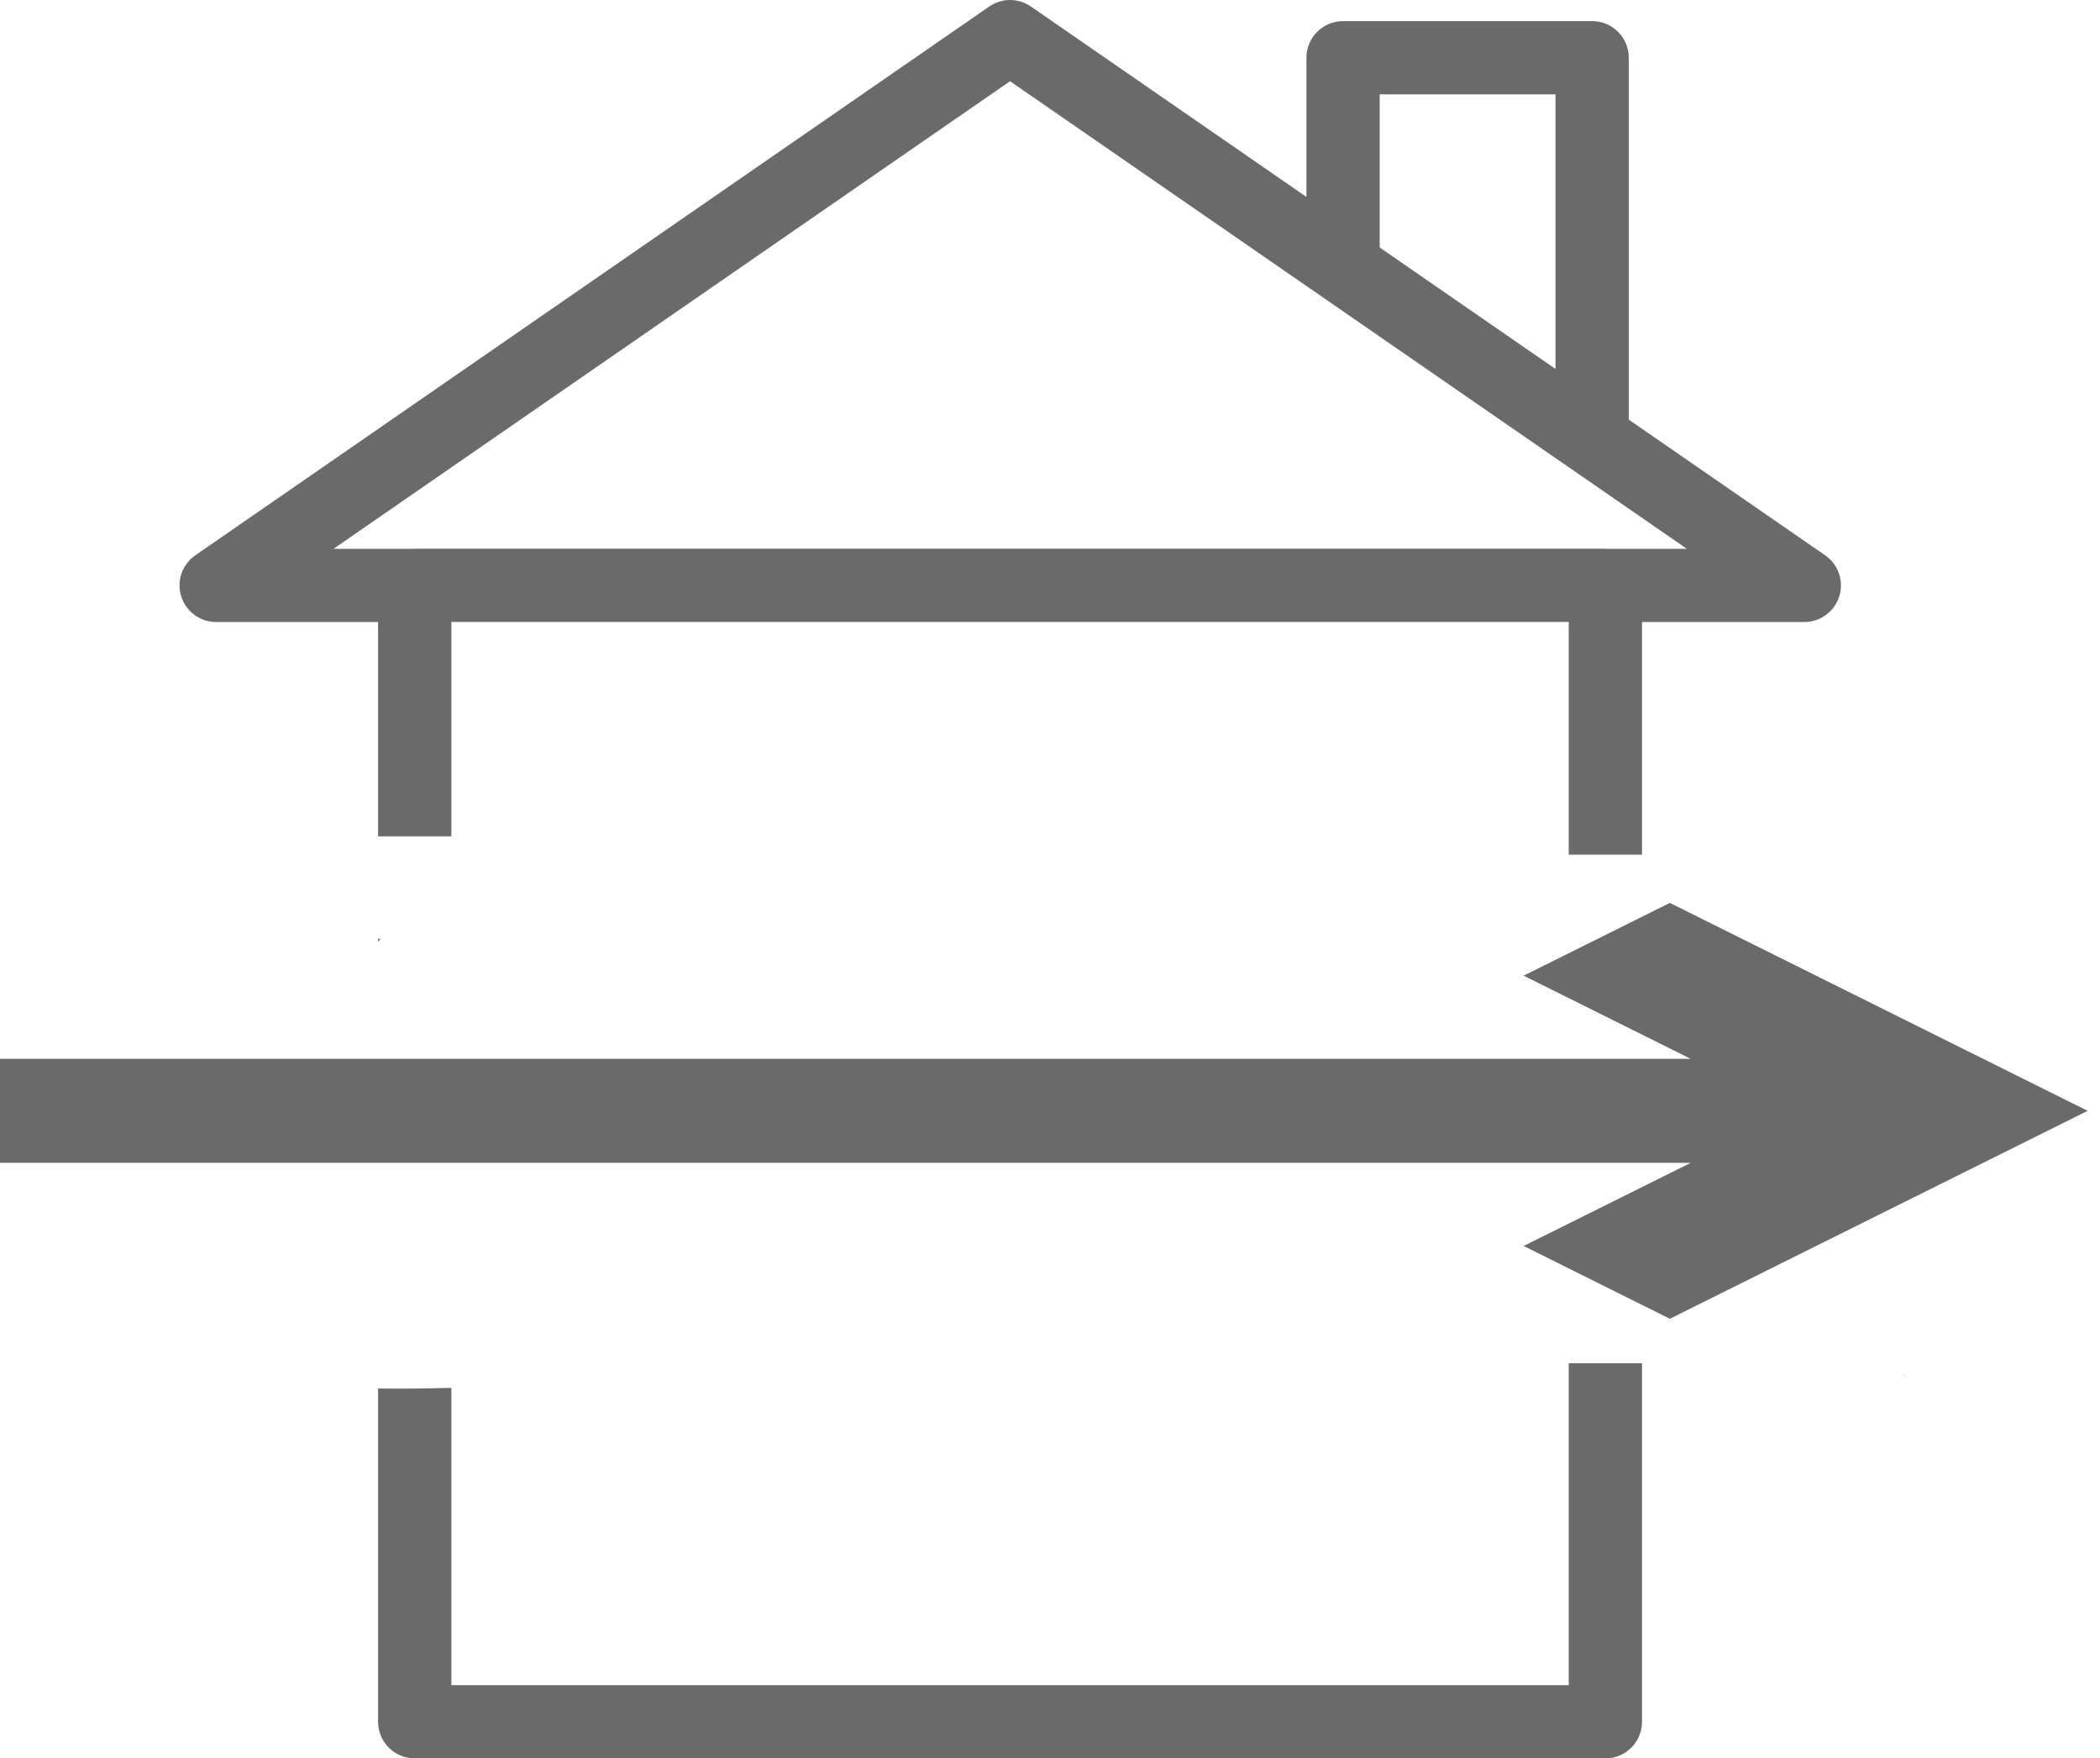 <?xml version="1.0" encoding="UTF-8" standalone="no"?>
<svg
   version="1.1"
   x="0px"
   y="0px"
   viewBox="0 0 57.321 48"
   xml:space="preserve"
   id="svg16"
   sodipodi:docname="house-wind2.svg"
   width="57.321"
   height="48"
   inkscape:version="1.2.2 (b0a8486541, 2022-12-01)"
   xmlns:inkscape="http://www.inkscape.org/namespaces/inkscape"
   xmlns:sodipodi="http://sodipodi.sourceforge.net/DTD/sodipodi-0.dtd"
   xmlns="http://www.w3.org/2000/svg"
   xmlns:svg="http://www.w3.org/2000/svg"><defs
     id="defs20" /><sodipodi:namedview
     id="namedview18"
     pagecolor="#ffffff"
     bordercolor="#000000"
     borderopacity="0.25"
     inkscape:showpageshadow="2"
     inkscape:pageopacity="0.0"
     inkscape:pagecheckerboard="0"
     inkscape:deskcolor="#d1d1d1"
     showgrid="false"
     inkscape:zoom="11.56"
     inkscape:cx="28.589965"
     inkscape:cy="24.697232"
     inkscape:window-width="1920"
     inkscape:window-height="1044"
     inkscape:window-x="3840"
     inkscape:window-y="0"
     inkscape:window-maximized="1"
     inkscape:current-layer="svg16" /><path
     id="path2"
     style="fill:#6a6a6a"
     d="M 27.568,0 C 27.37,1.2209939e-4 27.172,0.06 27.002,0.178 L 5.332,15.158 c -0.36,0.249 -0.517,0.702 -0.387,1.119 0.131,0.417 0.518,0.703 0.955,0.703 h 4.42 v 5.85 h 0.619 1.381 v -5.852 h 30.5 v 6.352 h 2 V 16.98 H 49.25 c 0.438,0 0.824,-0.286 0.955,-0.703 0.13,-0.418 -0.026,-0.87 -0.387,-1.119 L 44.459,11.455 V 1.576 c 0,-0.552 -0.447,-1 -1,-1 h -6.799 c -0.553,0 -1,0.448 -1,1 V 5.375 L 28.139,0.178 C 27.967,0.059 27.767,-1.220994e-4 27.568,0 Z m 0.002,2.217 18.473,12.764 h -2.219 c -0.002,0 -0.002,-0.002 -0.004,-0.002 H 11.324 c -0.002,0 -0.004,0.002 -0.006,0.002 H 9.105 Z m 10.09,0.359 h 4.799 V 10.072 L 37.66,6.756 Z M 10.32,25.625 v 0.088 c 0.02,-0.028 0.042,-0.056 0.062,-0.084 z m 32.5,11.59 V 46 h -30.5 v -8.115 c -0.664,0.019 -1.329,0.026 -1.994,0.018 h -0.006 V 47 c 0,0.552 0.447,1 1,1 h 32.5 c 0.553,0 1,-0.448 1,-1 v -9.785 h -0.422 z m 9.102,0.334 c 0.021,0.004 0.042,0.01 0.062,0.012 0.004,3.82e-4 0.005,5e-6 0.012,-0.002 0.001,-0.002 0.003,-0.004 0.004,-0.006 -0.026,-0.001 -0.052,-0.003 -0.078,-0.004 z" /><polygon
     fill="#000000"
     points="0,9 0,11 16.2,11 14.6,12.6 16,14 20,10 16,6 14.6,7.4 16.2,9 "
     id="polygon542"
     transform="matrix(2.851,0,0,1.419,-0.036,16.133)"
     style="fill:#6a6a6a" /></svg>
